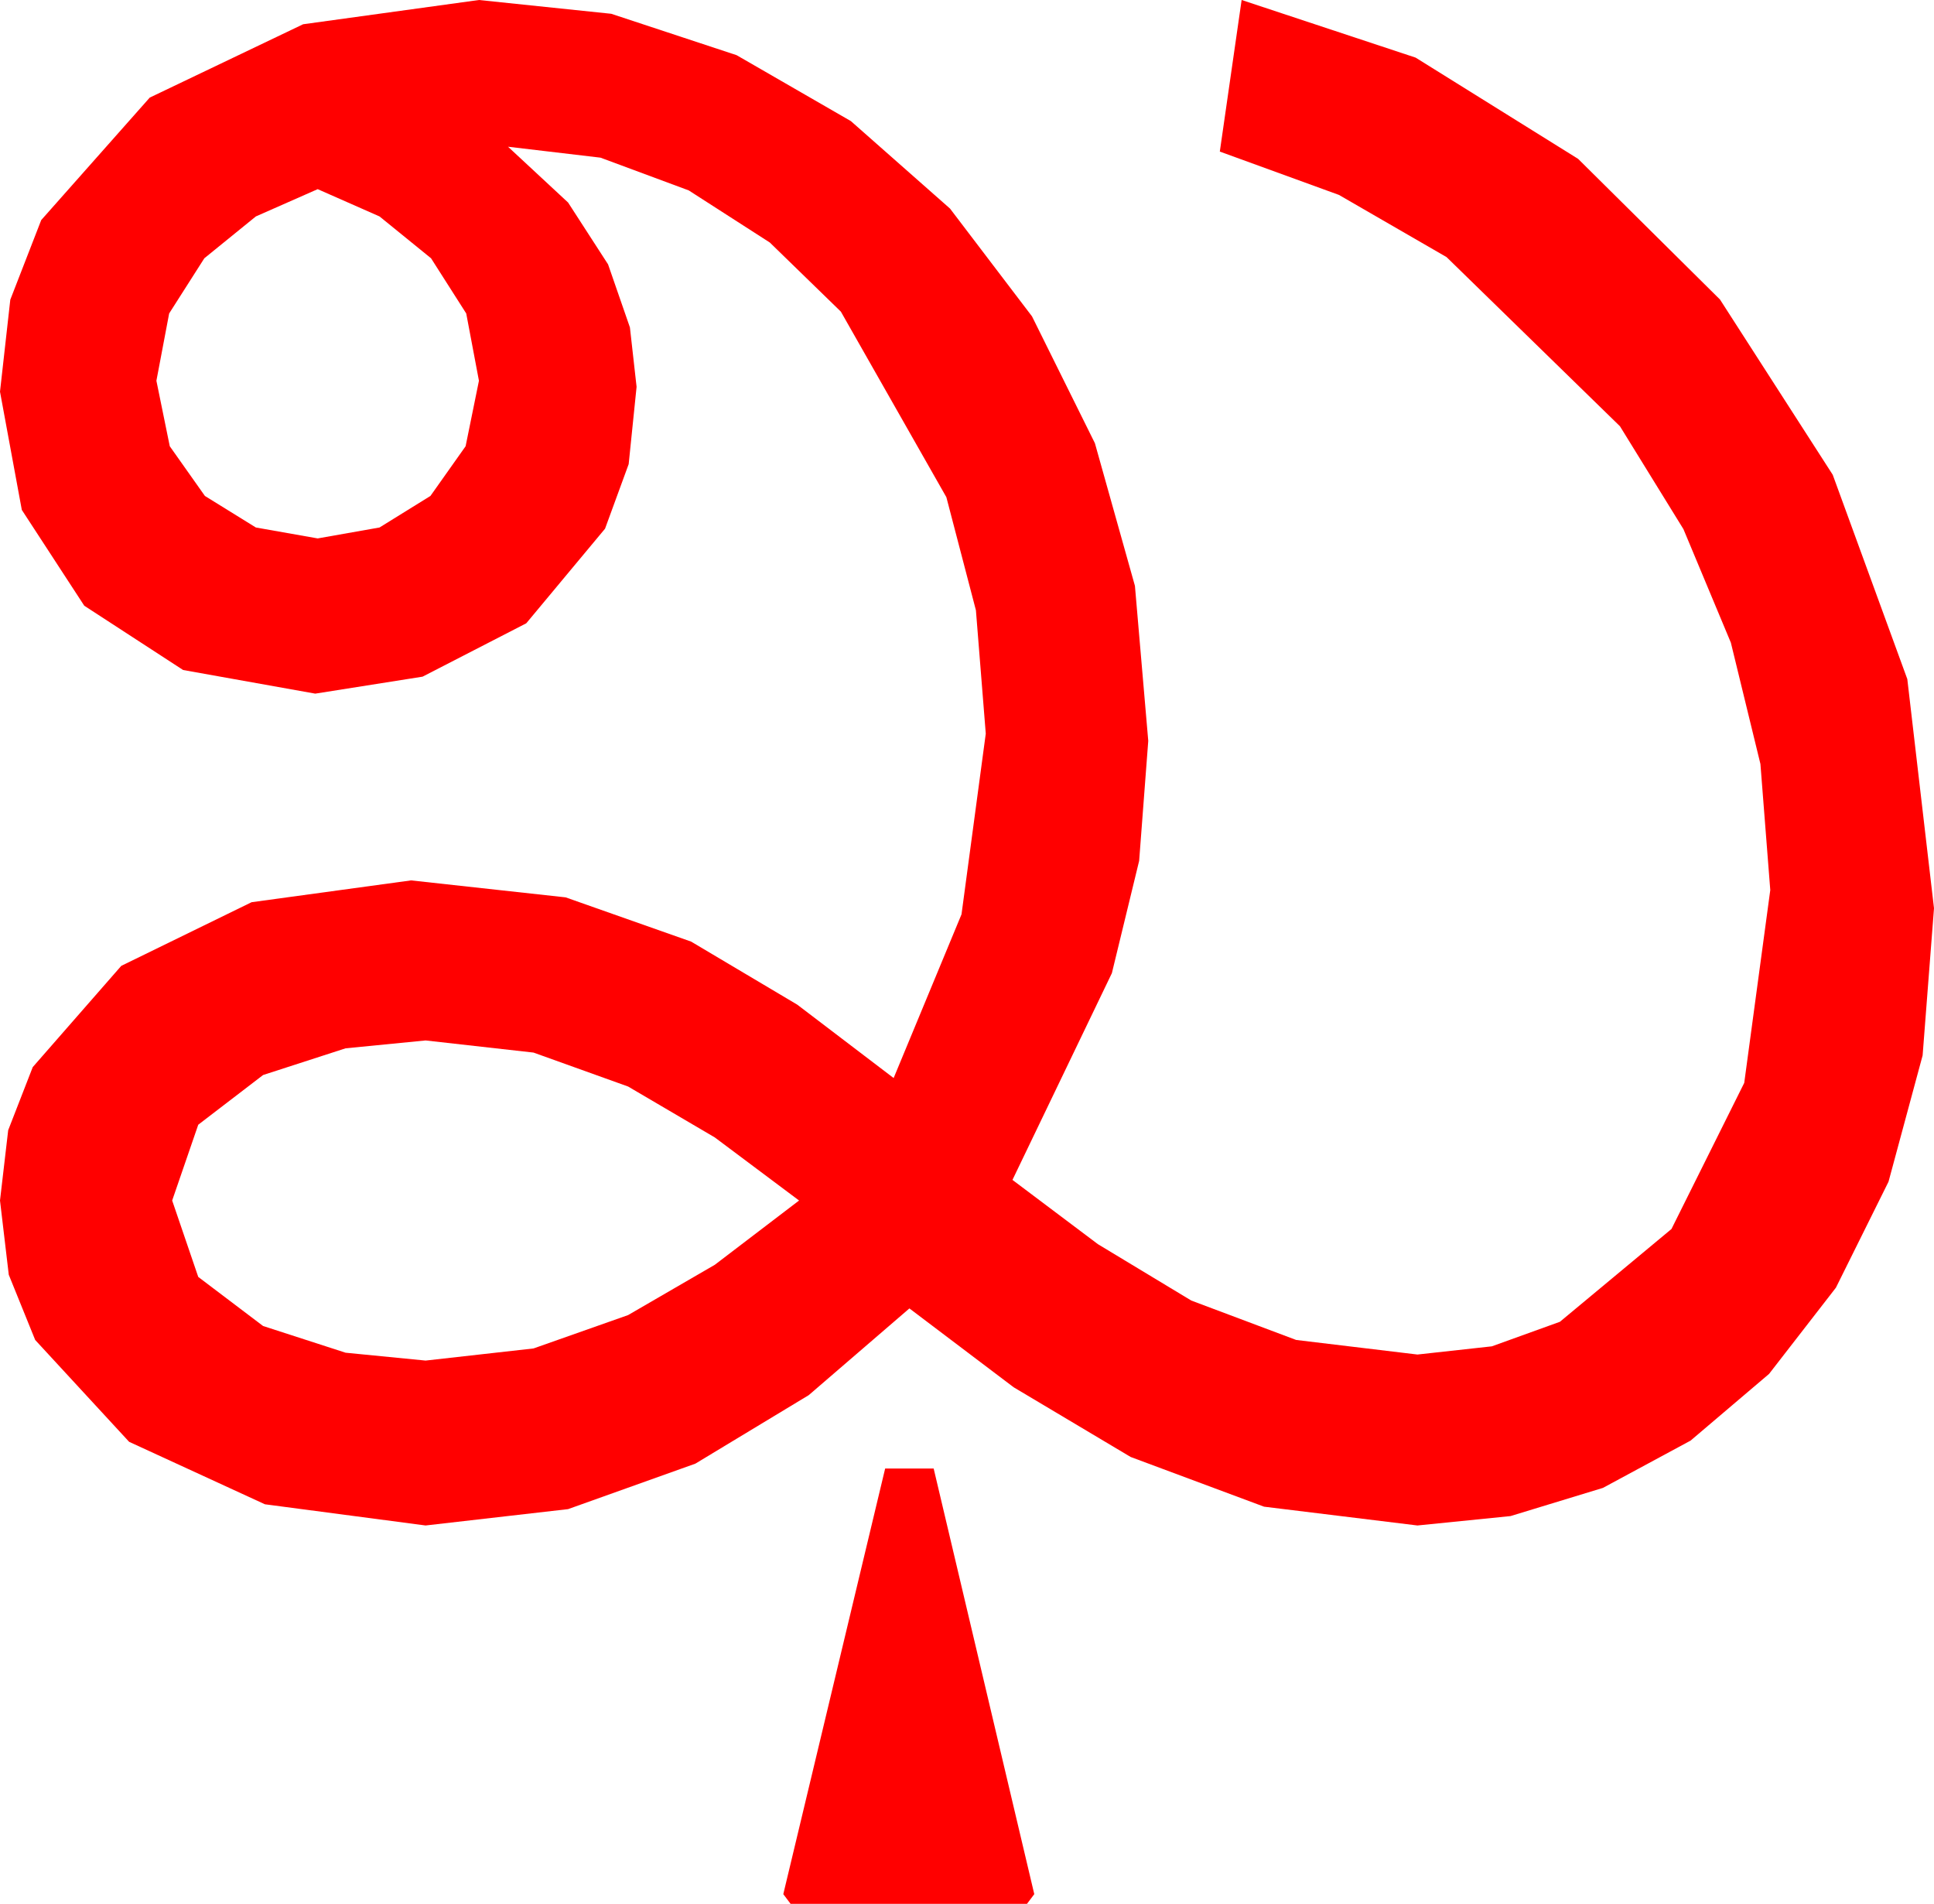 <?xml version="1.0" encoding="utf-8"?>
<!DOCTYPE svg PUBLIC "-//W3C//DTD SVG 1.1//EN" "http://www.w3.org/Graphics/SVG/1.1/DTD/svg11.dtd">
<svg width="46.729" height="45.996" xmlns="http://www.w3.org/2000/svg" xmlns:xlink="http://www.w3.org/1999/xlink" xmlns:xml="http://www.w3.org/XML/1998/namespace" version="1.1">
  <g>
    <g>
      <path style="fill:#FF0000;fill-opacity:1" d="M21.387,35.479L22.559,35.479 24.99,45.762 24.814,45.996 19.102,45.996 18.926,45.762 21.387,35.479z M10.283,25.137L8.35,25.327 6.357,25.972 4.79,27.173 4.16,29.004 4.79,30.85 6.357,32.036 8.35,32.681 10.283,32.871 12.891,32.578 15.176,31.772 17.271,30.557 19.307,29.004 17.271,27.48 15.176,26.25 12.891,25.43 10.283,25.137z M7.676,4.57L6.182,5.229 4.937,6.24 4.087,7.573 3.779,9.199 4.102,10.781 4.951,11.982 6.182,12.744 7.676,13.008 9.17,12.744 10.4,11.982 11.25,10.781 11.572,9.199 11.265,7.573 10.415,6.24 9.17,5.229 7.676,4.57z M11.572,0L14.769,0.333 17.798,1.333 20.559,2.926 22.954,5.039 24.935,7.643 26.455,10.708 27.422,14.154 27.744,17.9 27.524,20.797 26.865,23.511 24.463,28.506 26.528,30.059 28.784,31.421 31.318,32.373 34.248,32.725 36.046,32.527 37.69,31.934 40.386,29.692 42.144,26.162 42.773,21.504 42.535,18.457 41.821,15.527 40.675,12.784 39.141,10.298 34.951,6.211 32.351,4.709 29.473,3.662 30,0 34.204,1.392 38.13,3.838 41.558,7.236 44.282,11.47 46.084,16.406 46.729,21.943 46.454,25.499 45.63,28.55 44.359,31.11 42.744,33.193 40.847,34.805 38.73,35.947 36.497,36.628 34.248,36.855 30.542,36.401 27.319,35.2 24.492,33.516 21.973,31.611 19.541,33.706 16.802,35.361 13.726,36.46 10.283,36.855 6.401,36.343 3.12,34.834 0.85,32.373 0.212,30.798 0,29.004 0.198,27.305 0.791,25.781 2.93,23.335 6.079,21.797 9.932,21.27 13.667,21.68 16.699,22.749 19.263,24.272 21.592,26.045 23.232,22.09 23.818,17.725 23.58,14.744 22.866,12.012 20.317,7.529 18.6,5.859 16.641,4.6 14.509,3.809 12.275,3.545 13.726,4.893 14.692,6.387 15.22,7.91 15.381,9.346 15.19,11.213 14.619,12.773 12.715,15.059 10.21,16.348 7.617,16.758 4.424,16.187 2.036,14.634 0.527,12.319 0,9.463 0.249,7.24 0.996,5.317 3.618,2.358 7.324,0.586 11.572,0z" />
    </g>
  </g>
</svg>